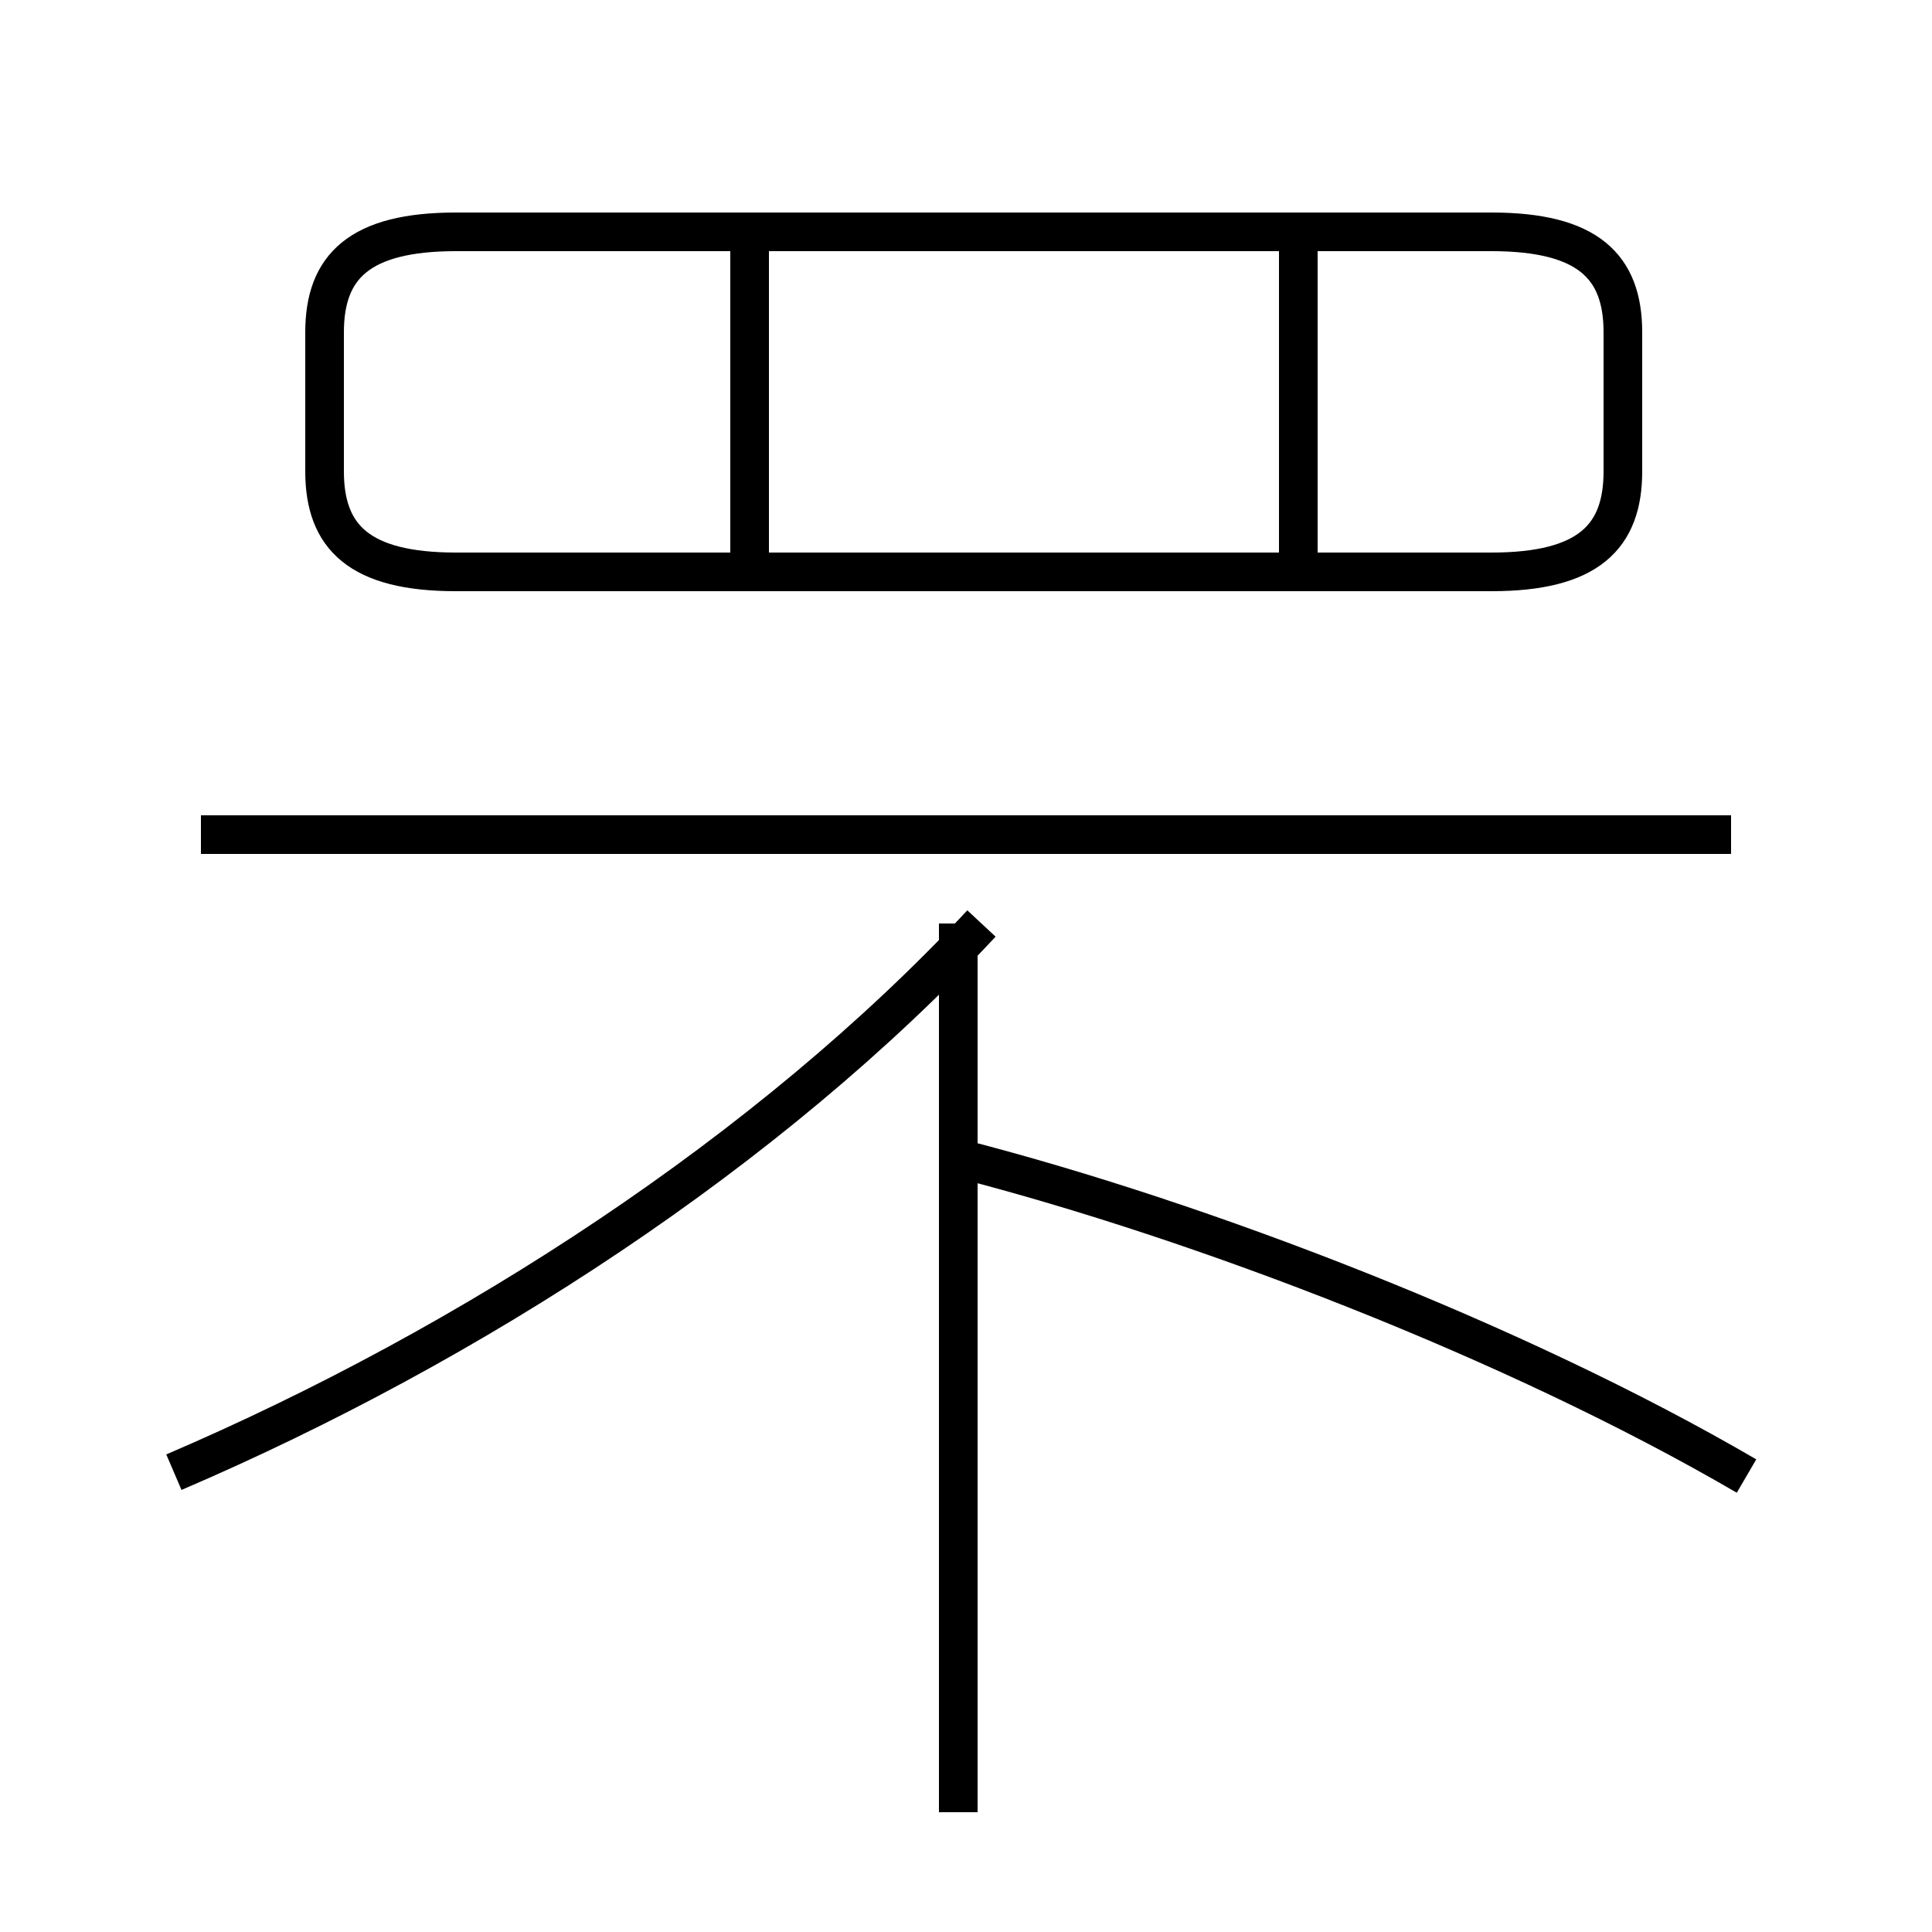 <?xml version='1.0' encoding='utf8'?>
<svg viewBox="0.0 -6.0 50.0 50.0" version="1.1" xmlns="http://www.w3.org/2000/svg">
<rect x="0.0" y="-6.0" width="50.0" height="50.0" fill="#808080" stroke="none"/>
<rect x="-1000" y="-1000" width="2000" height="2000" stroke="white" fill="white"/>
<g style="fill:white;stroke:#000000;  stroke-width:1">
<path d="M 4.5 -5.9 C 12.2 -9.2 19.9 -14.2 25.4 -20.1 M 24.8 2.9 L 24.8 -20.1 M 44.8 -22.4 L 5.2 -22.4 M 45.2 -5.8 C 39.2 -9.3 31.1 -12.4 24.9 -14.0 M 19.4 -29.1 L 19.4 -37.8 M 38.6 -38.0 L 11.8 -38.0 C 9.3 -38.0 8.4 -37.1 8.4 -35.4 L 8.4 -31.8 C 8.4 -30.1 9.3 -29.2 11.8 -29.2 L 38.6 -29.2 C 41.1 -29.2 42.0 -30.1 42.0 -31.8 L 42.0 -35.4 C 42.0 -37.1 41.1 -38.0 38.6 -38.0 Z M 33.6 -29.1 L 33.6 -37.8" transform="translate(0.0, 38.0)" />
</g>
</svg>